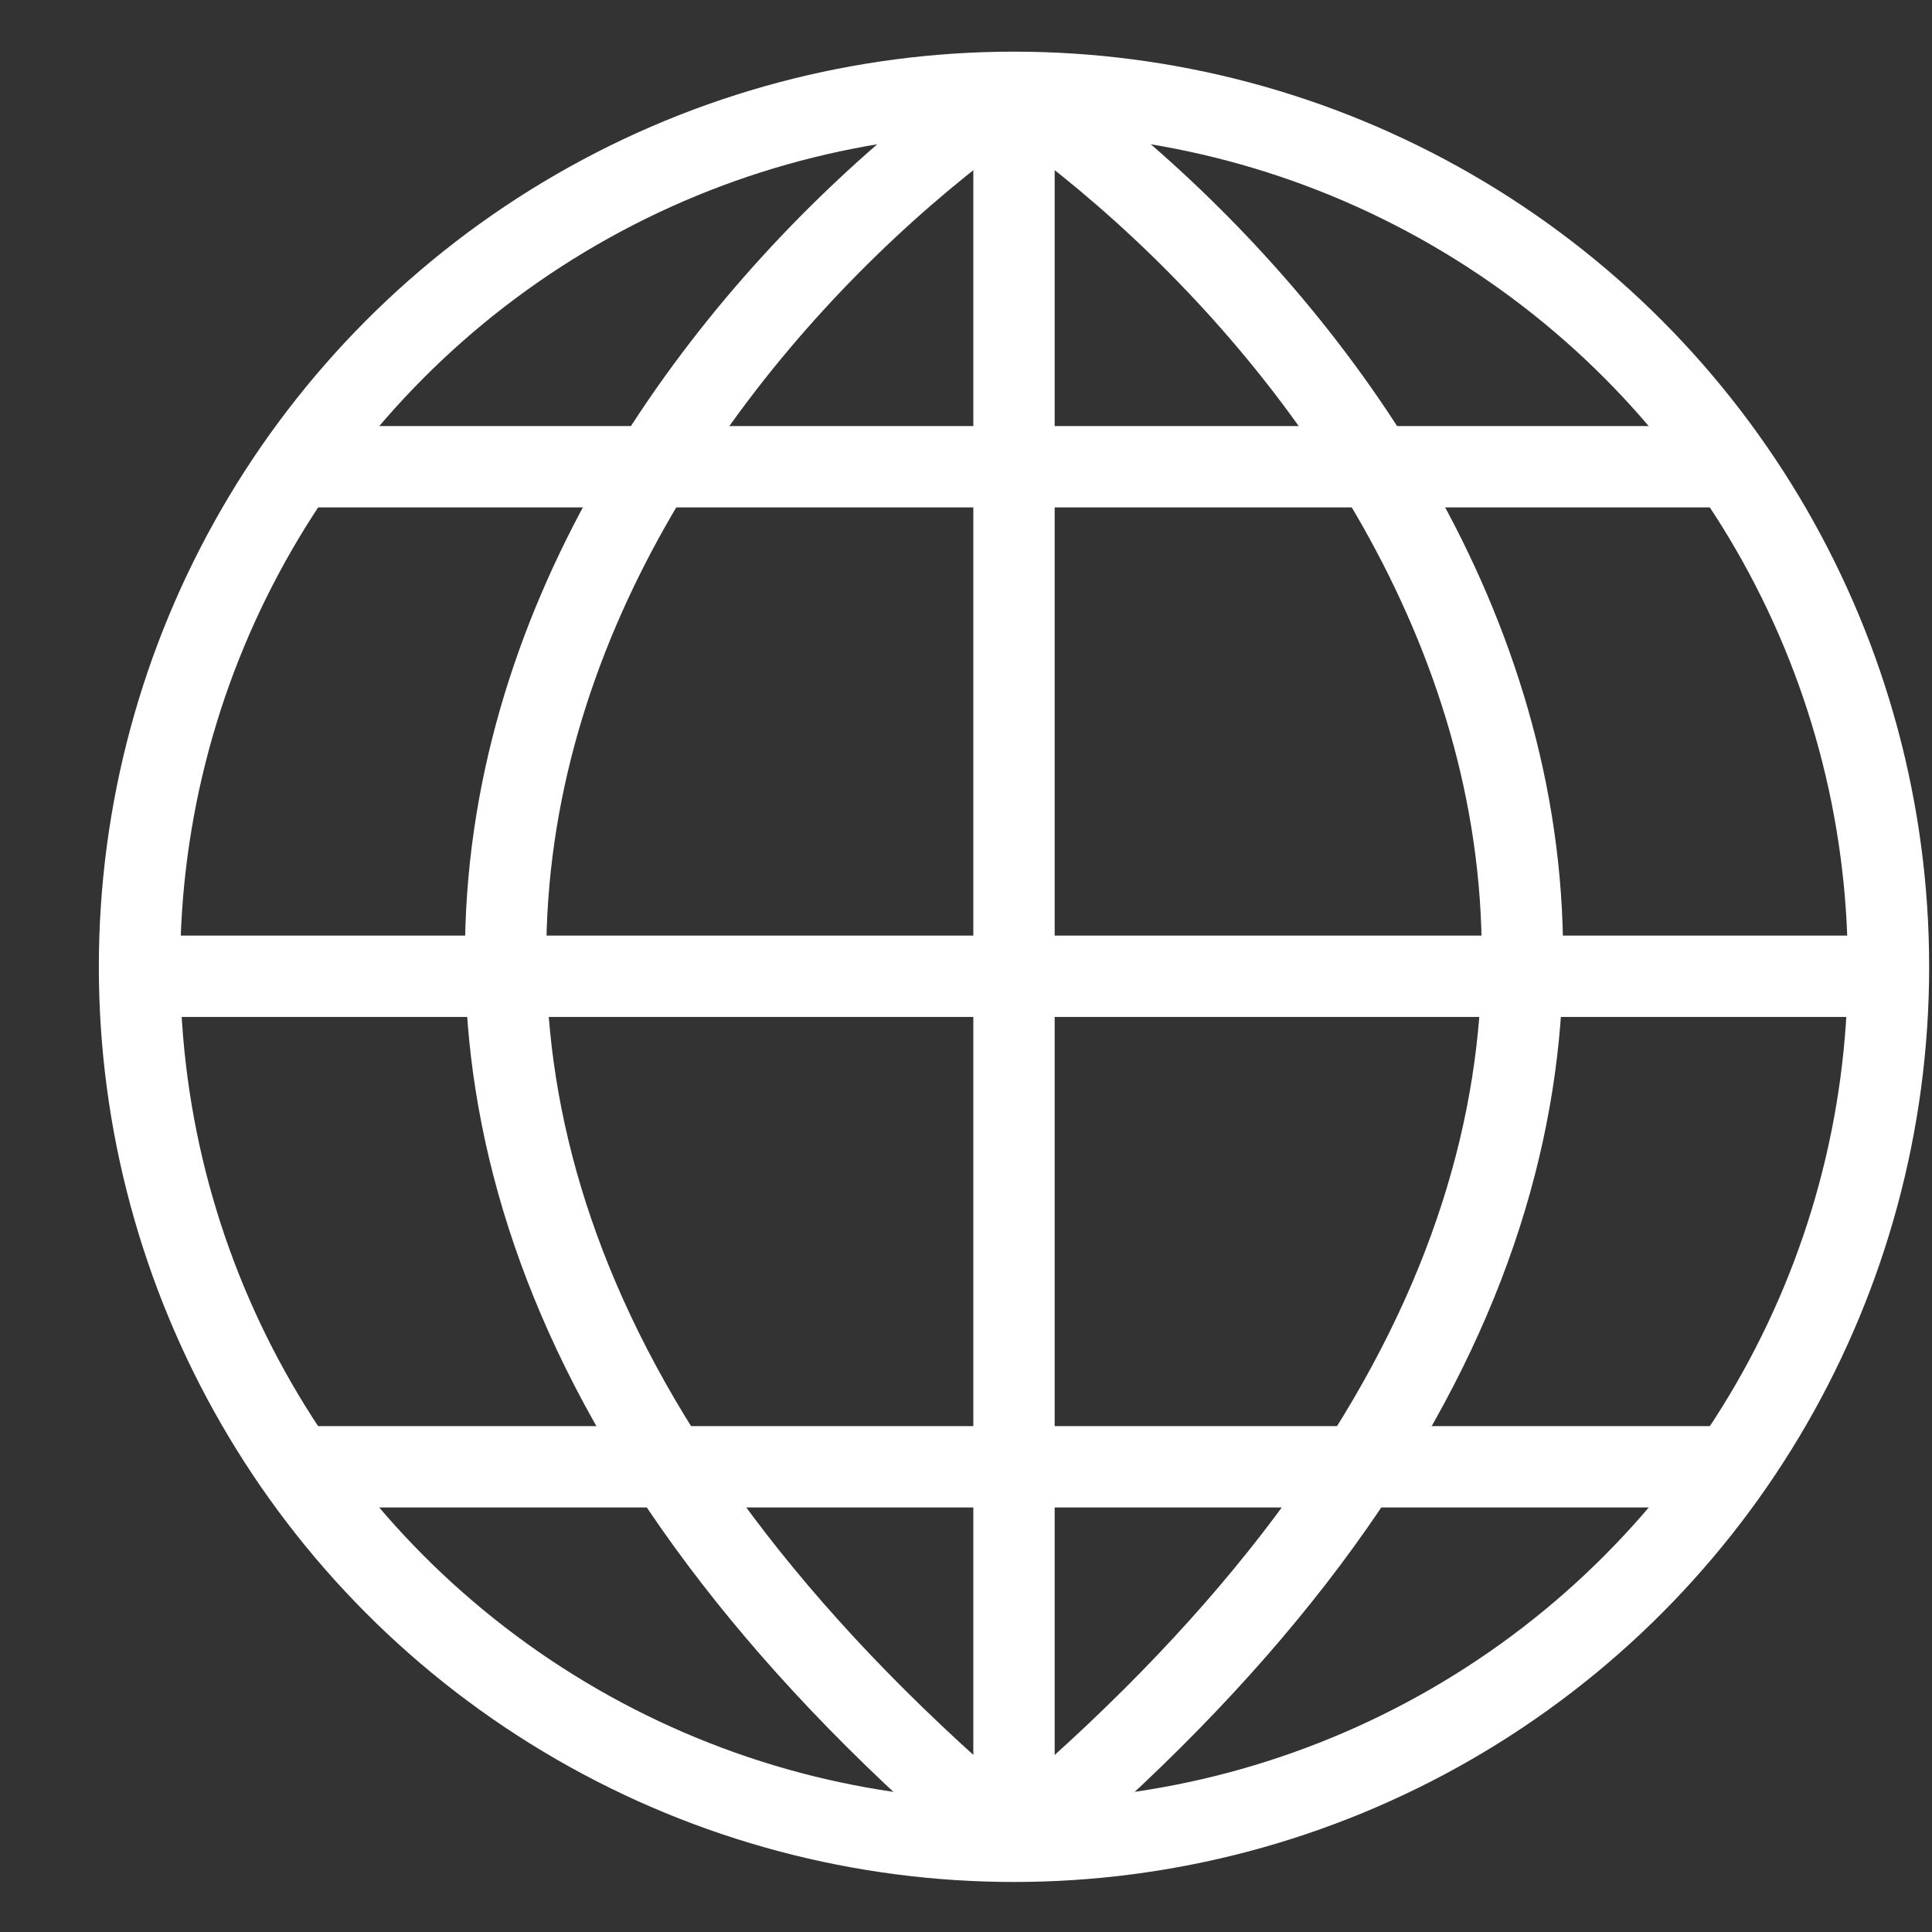<svg width="19" height="19" viewBox="0 0 19 19" fill="none" xmlns="http://www.w3.org/2000/svg">
<rect x="0" y="0" width="19" height="19" fill="#333333" stroke="none"/>
<path d="M9.972 1.064V18.136" stroke="white" stroke-width="0.8"/>
<path d="M18.508 9.601L1.436 9.601" stroke="white" stroke-width="0.8"/>
<path d="M17.117 4.59L2.921 4.59" stroke="white" stroke-width="0.8"/>
<path d="M17.117 14.425H2.921" stroke="white" stroke-width="0.8"/>
<circle cx="9.972" cy="9.508" r="8.6" stroke="white" stroke-width="0.8"/>
<path d="M9.973 0.879C6.199 3.477 0.917 10.566 9.973 18.137" stroke="white" stroke-width="0.8"/>
<path d="M9.972 0.879C13.745 3.477 19.028 10.566 9.972 18.137" stroke="white" stroke-width="0.8"/>
</svg>
